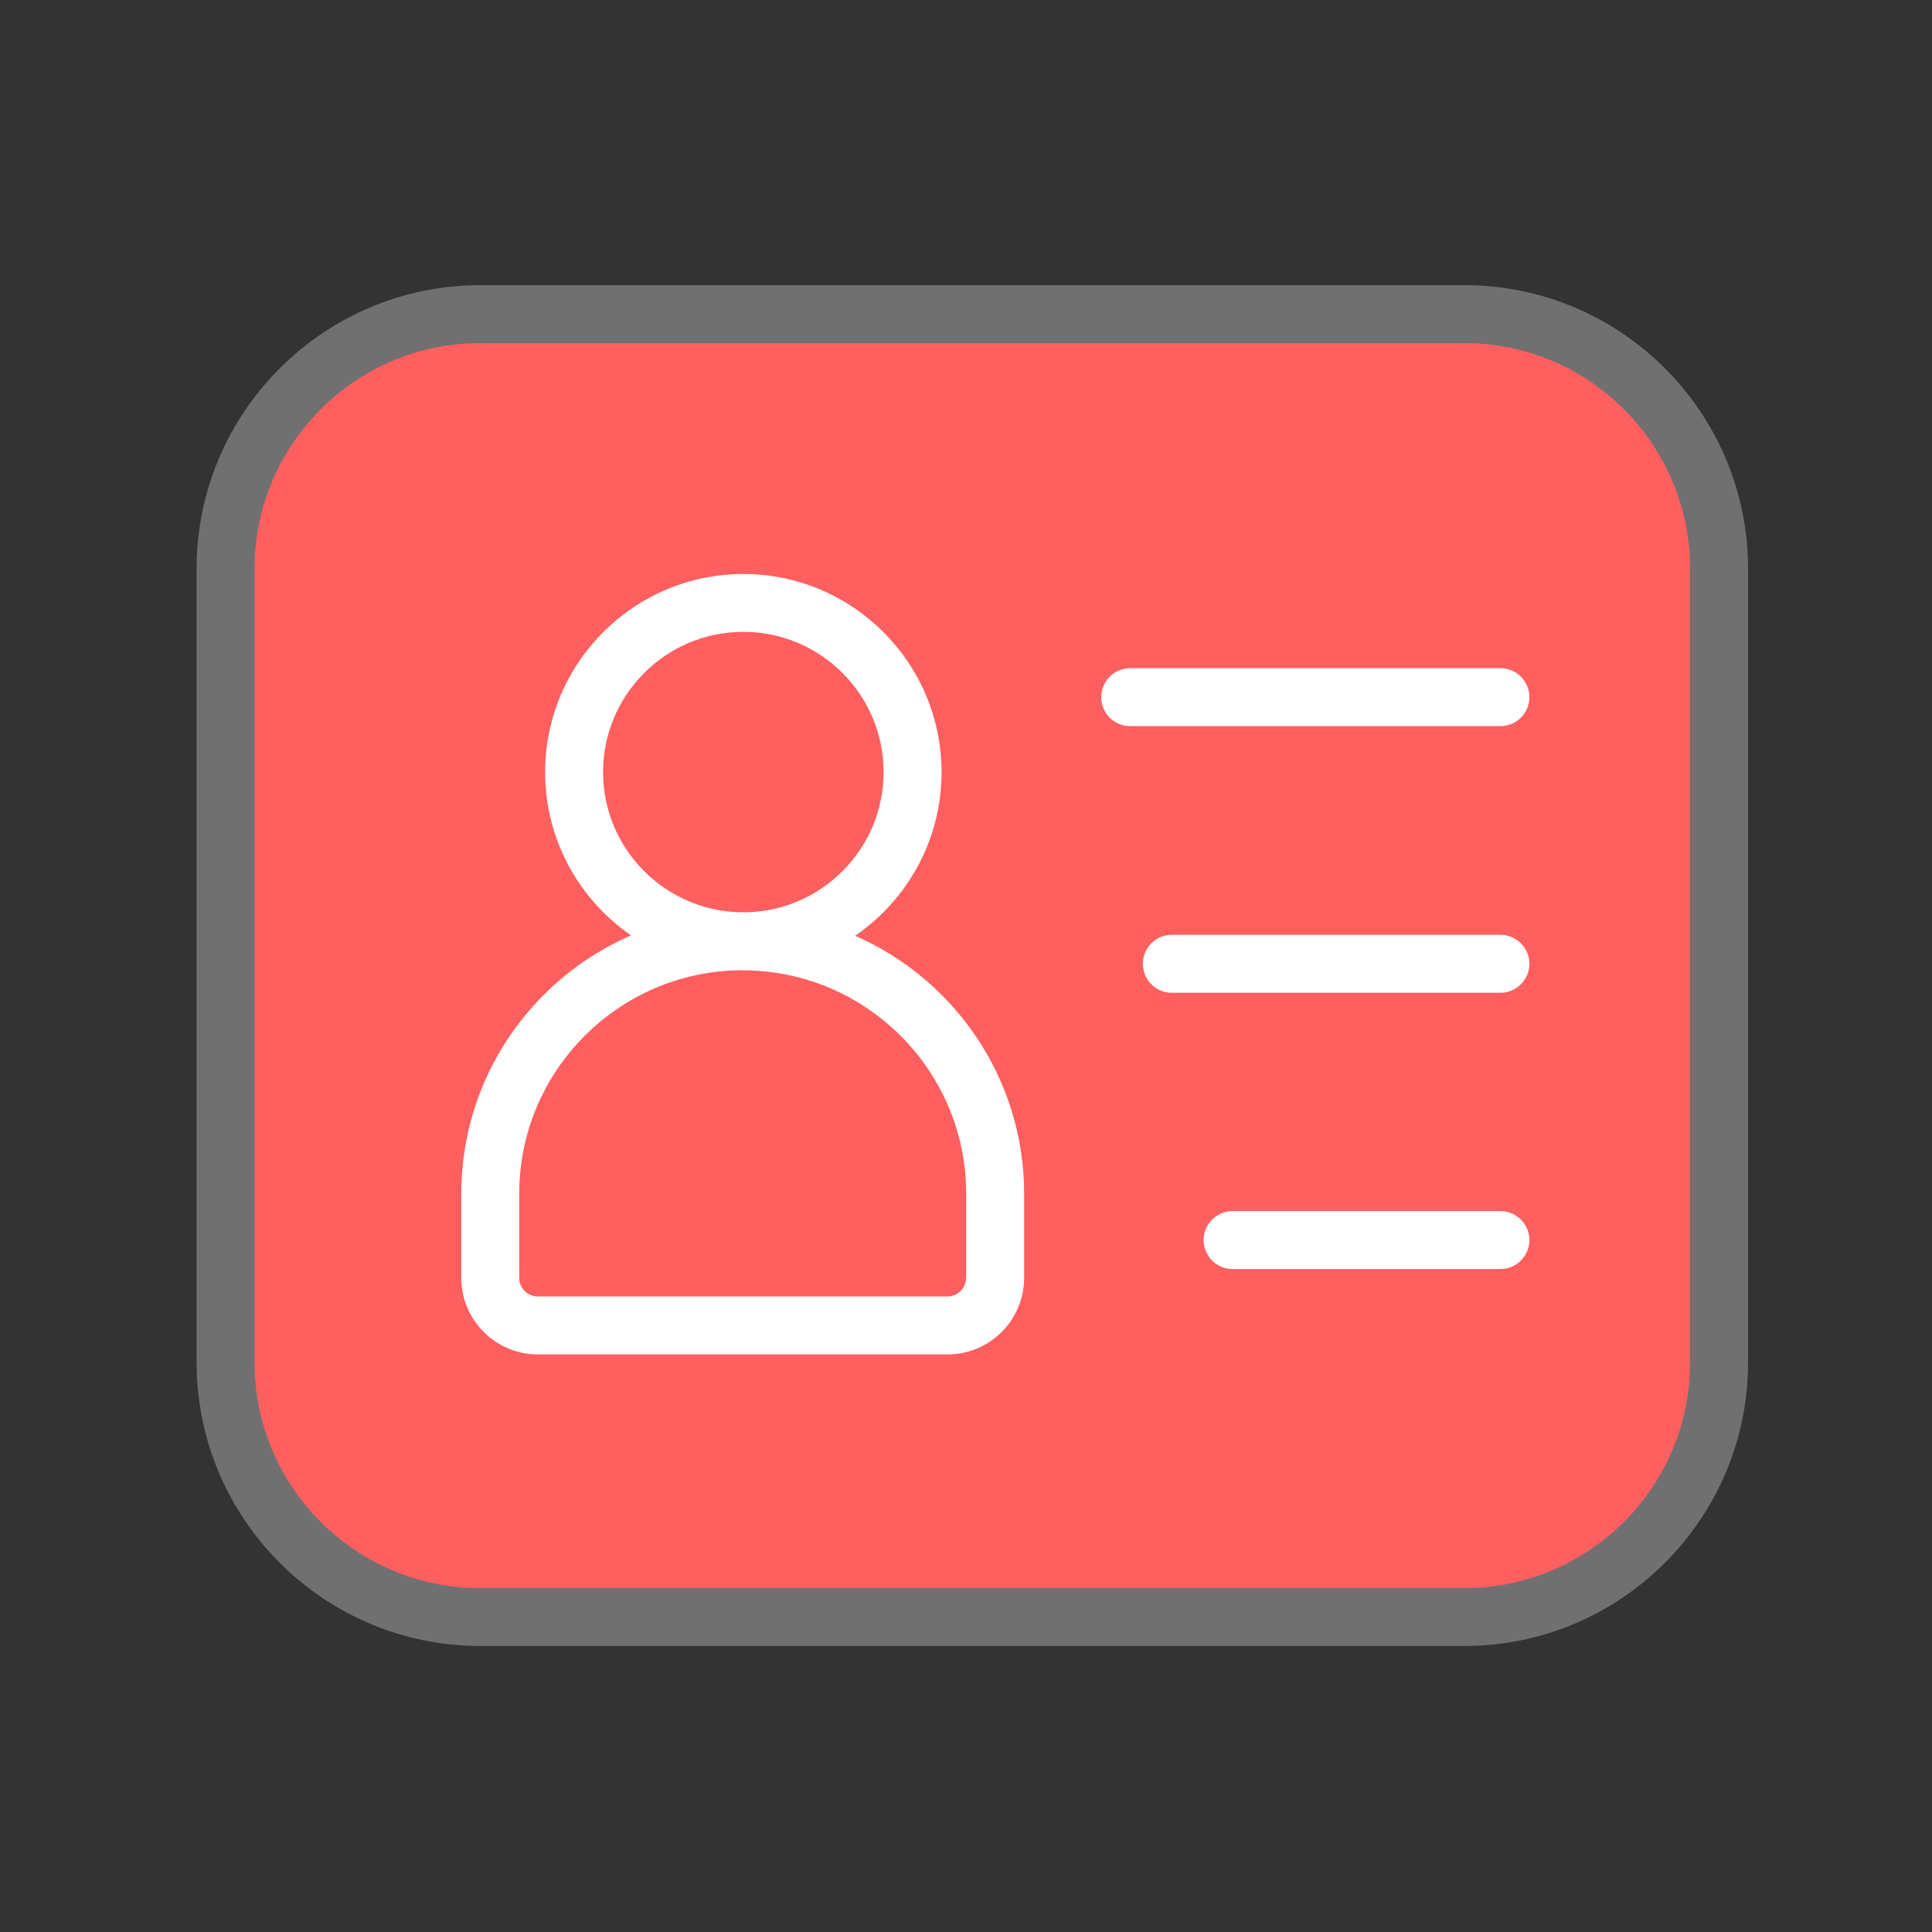 <?xml version="1.0" standalone="no"?><!DOCTYPE svg PUBLIC "-//W3C//DTD SVG 1.1//EN" "http://www.w3.org/Graphics/SVG/1.1/DTD/svg11.dtd"><svg t="1669724302850" class="icon" viewBox="0 0 1024 1024" version="1.1" xmlns="http://www.w3.org/2000/svg" p-id="1162" data-spm-anchor-id="a313x.7781069.0.i1" xmlns:xlink="http://www.w3.org/1999/xlink" width="200" height="200"><rect x="0" y="0" width="1024" height="1024" fill="#333333" stroke="none"/><path d="M776.192 857.037H254.515c-74.547 0-134.963-60.416-134.963-134.963V301.466c0-74.547 60.416-134.963 134.963-134.963H776.192c74.547 0 134.963 60.416 134.963 134.963v420.659c0 74.496-60.416 134.912-134.963 134.912z" fill="#FF5F5F" p-id="1163"></path><path d="M776.192 872.397H254.515c-82.893 0-150.323-67.43-150.323-150.323V301.466c0-82.893 67.43-150.323 150.323-150.323H776.192c82.893 0 150.323 67.43 150.323 150.323v420.659c0 82.842-67.43 150.272-150.323 150.272zM254.515 181.862c-65.946 0-119.603 53.658-119.603 119.603v420.659c0 65.946 53.658 119.603 119.603 119.603H776.192c65.946 0 119.603-53.658 119.603-119.603V301.466c0-65.946-53.658-119.603-119.603-119.603H254.515z" fill="#707070" p-id="1164" data-spm-anchor-id="a313x.7781069.0.i2" class="selected"></path><path d="M453.222 495.974c27.648-18.944 45.824-50.739 45.824-86.682 0-57.958-47.155-105.062-105.062-105.062s-105.062 47.155-105.062 105.062c0 35.84 18.074 67.533 45.568 86.477-52.89 22.938-90.01 75.674-90.01 136.909v44.595c0 22.374 18.227 40.602 40.602 40.602h217.139c22.374 0 40.602-18.227 40.602-40.602v-44.595c-0.051-61.082-36.915-113.664-89.6-136.704zM319.642 409.242c0-41.011 33.331-74.342 74.342-74.342s74.342 33.331 74.342 74.342c0 40.55-32.666 73.574-73.011 74.291-0.563 0-1.126-0.051-1.69-0.051-0.41 0-0.819 0.051-1.178 0.051-40.294-0.87-72.806-33.792-72.806-74.291z m192.41 268.032c0 5.478-4.454 9.882-9.882 9.882h-217.088c-5.478 0-9.882-4.454-9.882-9.882v-44.595c0-64.922 52.48-117.76 117.248-118.426 0.512 0 1.024 0.102 1.587 0.102 0.461 0 0.87-0.051 1.331-0.051 64.512 0.922 116.736 53.658 116.736 118.426v44.544zM810.598 369.51c0-8.499-6.861-15.36-15.36-15.36H599.04c-8.499 0-15.36 6.861-15.36 15.36s6.861 15.36 15.36 15.36h196.198c8.499 0 15.36-6.912 15.36-15.36zM795.238 495.462h-174.131c-8.499 0-15.36 6.861-15.36 15.36s6.861 15.36 15.36 15.36h174.131c8.499 0 15.36-6.861 15.36-15.36s-6.861-15.36-15.36-15.36zM795.238 641.894H653.312c-8.499 0-15.36 6.861-15.36 15.36s6.861 15.36 15.36 15.36h141.926c8.499 0 15.36-6.861 15.36-15.36 0-8.448-6.861-15.36-15.36-15.36z" fill="#FFFFFF" p-id="1165"></path></svg>